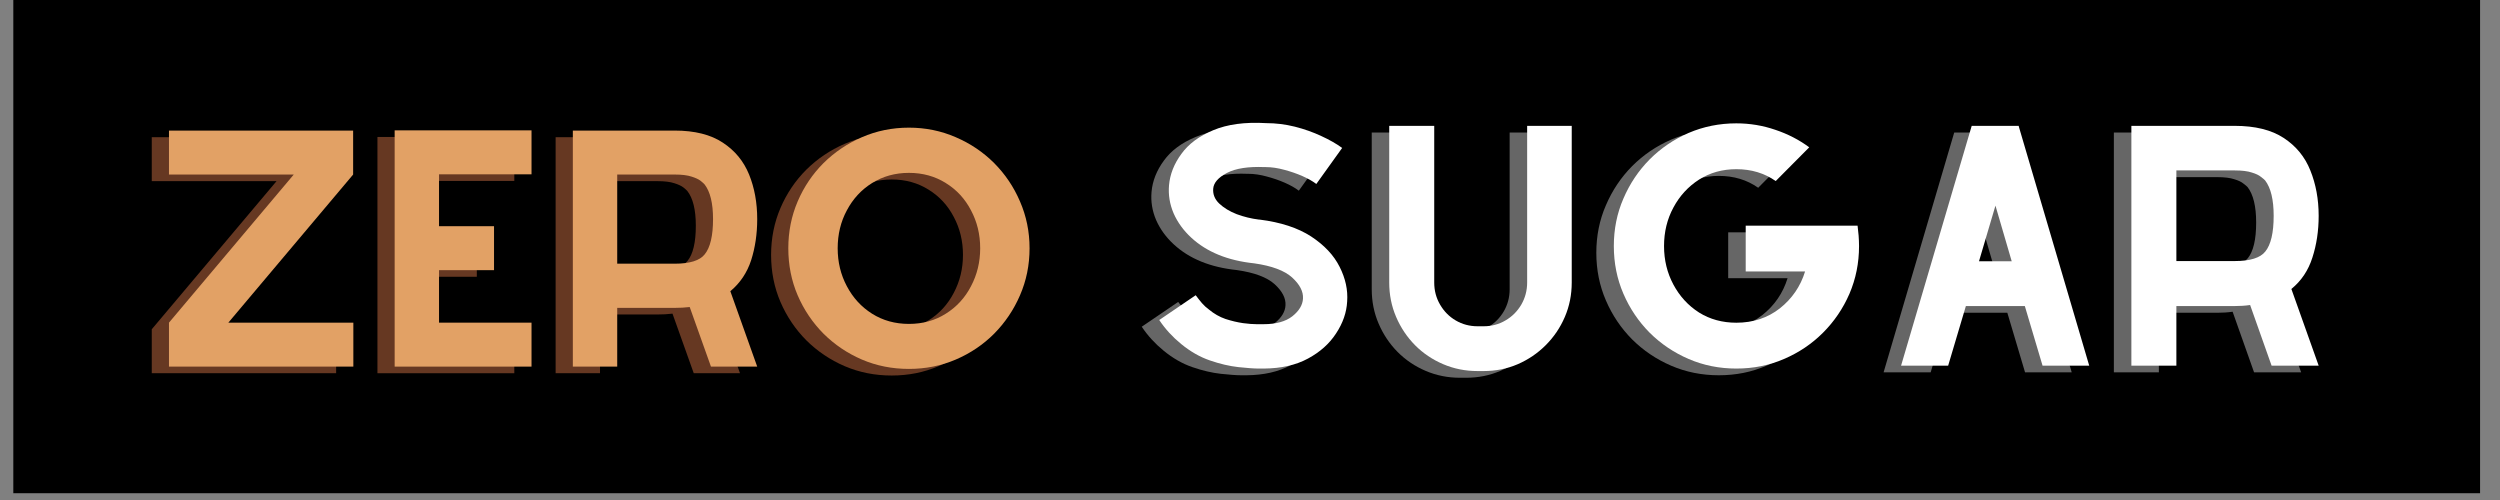 <svg xmlns="http://www.w3.org/2000/svg" xmlns:xlink="http://www.w3.org/1999/xlink" width="250" zoomAndPan="magnify" viewBox="0 0 187.5 37.5" height="50" preserveAspectRatio="xMidYMid meet" version="1.2"><rect x="0" y="0" width="187.5" height="37.5" fill="#808080" stroke="none"/><defs><clipPath id="ae361d1ff7"><path d="M 0.988 0 L 186.02 0 L 186.02 37.008 L 0.988 37.008 Z M 0.988 0 "/></clipPath></defs><g id="1fe8dd4a4c"><g clip-rule="nonzero" clip-path="url(#ae361d1ff7)"><path style=" stroke:none;fill-rule:nonzero;fill:#ffffff;fill-opacity:1;" d="M 0.988 0 L 186.02 0 L 186.02 37.008 L 0.988 37.008 Z M 0.988 0 "/><path style=" stroke:none;fill-rule:nonzero;fill:#000000;fill-opacity:1;" d="M 0.988 0 L 186.02 0 L 186.02 37.008 L 0.988 37.008 Z M 0.988 0 "/></g><g style="fill:#ff8d55;fill-opacity:0.4;"><g transform="translate(9.835, 27.992)"><path style="stroke:none" d="M 6 -3.297 L 15.375 -3.297 L 15.375 0 L 1.547 0 L 1.547 -3.297 L 10.906 -14.406 L 1.547 -14.406 L 1.547 -17.703 L 15.359 -17.703 L 15.359 -14.406 Z M 6 -3.297 "/></g></g><g style="fill:#ff8d55;fill-opacity:0.4;"><g transform="translate(26.761, 27.992)"><path style="stroke:none" d="M 11.812 -14.422 L 4.875 -14.422 L 4.875 -10.531 L 9 -10.531 L 9 -7.234 L 4.875 -7.234 L 4.875 -3.297 L 11.812 -3.297 L 11.812 0 L 1.547 0 L 1.547 -17.719 L 11.812 -17.719 Z M 11.812 -14.422 "/></g></g><g style="fill:#ff8d55;fill-opacity:0.4;"><g transform="translate(40.125, 27.992)"><path style="stroke:none" d="M 15.375 -11.062 C 15.375 -9.957 15.223 -8.93 14.922 -7.984 C 14.617 -7.047 14.098 -6.27 13.359 -5.656 L 15.375 0 L 11.906 0 L 10.312 -4.469 C 9.957 -4.426 9.582 -4.406 9.188 -4.406 L 4.875 -4.406 L 4.875 0 L 1.547 0 L 1.547 -17.703 L 9.188 -17.703 C 10.688 -17.703 11.891 -17.398 12.797 -16.797 C 13.703 -16.203 14.359 -15.406 14.766 -14.406 C 15.172 -13.406 15.375 -12.289 15.375 -11.062 Z M 4.875 -7.719 L 9.188 -7.719 C 10.32 -7.719 11.07 -7.953 11.438 -8.422 C 11.852 -8.93 12.062 -9.812 12.062 -11.062 C 12.062 -12.258 11.848 -13.129 11.422 -13.672 C 11.367 -13.734 11.27 -13.82 11.125 -13.938 C 10.977 -14.051 10.754 -14.156 10.453 -14.25 C 10.148 -14.352 9.727 -14.406 9.188 -14.406 L 4.875 -14.406 Z M 4.875 -7.719 "/></g></g><g style="fill:#ff8d55;fill-opacity:0.4;"><g transform="translate(57.051, 27.992)"><path style="stroke:none" d="M 9.828 -17.922 C 11.078 -17.922 12.25 -17.68 13.344 -17.203 C 14.438 -16.734 15.395 -16.086 16.219 -15.266 C 17.039 -14.441 17.688 -13.484 18.156 -12.391 C 18.633 -11.297 18.875 -10.125 18.875 -8.875 C 18.875 -7.613 18.633 -6.438 18.156 -5.344 C 17.688 -4.258 17.039 -3.301 16.219 -2.469 C 15.395 -1.645 14.438 -1 13.344 -0.531 C 12.25 -0.062 11.078 0.172 9.828 0.172 C 8.566 0.172 7.391 -0.062 6.297 -0.531 C 5.211 -1 4.254 -1.645 3.422 -2.469 C 2.598 -3.301 1.953 -4.258 1.484 -5.344 C 1.016 -6.438 0.781 -7.613 0.781 -8.875 C 0.781 -10.125 1.016 -11.297 1.484 -12.391 C 1.953 -13.484 2.598 -14.441 3.422 -15.266 C 4.254 -16.086 5.211 -16.734 6.297 -17.203 C 7.391 -17.68 8.566 -17.922 9.828 -17.922 Z M 9.828 -14.531 C 8.797 -14.531 7.875 -14.273 7.062 -13.766 C 6.258 -13.266 5.629 -12.582 5.172 -11.719 C 4.711 -10.863 4.484 -9.914 4.484 -8.875 C 4.484 -7.844 4.711 -6.895 5.172 -6.031 C 5.629 -5.164 6.258 -4.477 7.062 -3.969 C 7.875 -3.457 8.797 -3.203 9.828 -3.203 C 10.867 -3.203 11.789 -3.457 12.594 -3.969 C 13.406 -4.477 14.035 -5.164 14.484 -6.031 C 14.941 -6.895 15.172 -7.844 15.172 -8.875 C 15.172 -9.914 14.941 -10.863 14.484 -11.719 C 14.035 -12.582 13.406 -13.266 12.594 -13.766 C 11.789 -14.273 10.867 -14.531 9.828 -14.531 Z M 9.828 -14.531 "/></g></g><g style="fill:#e2a165;fill-opacity:1;"><g transform="translate(11.126, 27.496)"><path style="stroke:none" d="M 6 -3.297 L 15.375 -3.297 L 15.375 0 L 1.547 0 L 1.547 -3.297 L 10.906 -14.406 L 1.547 -14.406 L 1.547 -17.703 L 15.359 -17.703 L 15.359 -14.406 Z M 6 -3.297 "/></g></g><g style="fill:#e2a165;fill-opacity:1;"><g transform="translate(28.052, 27.496)"><path style="stroke:none" d="M 11.812 -14.422 L 4.875 -14.422 L 4.875 -10.531 L 9 -10.531 L 9 -7.234 L 4.875 -7.234 L 4.875 -3.297 L 11.812 -3.297 L 11.812 0 L 1.547 0 L 1.547 -17.719 L 11.812 -17.719 Z M 11.812 -14.422 "/></g></g><g style="fill:#e2a165;fill-opacity:1;"><g transform="translate(41.416, 27.496)"><path style="stroke:none" d="M 15.375 -11.062 C 15.375 -9.957 15.223 -8.93 14.922 -7.984 C 14.617 -7.047 14.098 -6.27 13.359 -5.656 L 15.375 0 L 11.906 0 L 10.312 -4.469 C 9.957 -4.426 9.582 -4.406 9.188 -4.406 L 4.875 -4.406 L 4.875 0 L 1.547 0 L 1.547 -17.703 L 9.188 -17.703 C 10.688 -17.703 11.891 -17.398 12.797 -16.797 C 13.703 -16.203 14.359 -15.406 14.766 -14.406 C 15.172 -13.406 15.375 -12.289 15.375 -11.062 Z M 4.875 -7.719 L 9.188 -7.719 C 10.32 -7.719 11.07 -7.953 11.438 -8.422 C 11.852 -8.93 12.062 -9.812 12.062 -11.062 C 12.062 -12.258 11.848 -13.129 11.422 -13.672 C 11.367 -13.734 11.27 -13.82 11.125 -13.938 C 10.977 -14.051 10.754 -14.156 10.453 -14.25 C 10.148 -14.352 9.727 -14.406 9.188 -14.406 L 4.875 -14.406 Z M 4.875 -7.719 "/></g></g><g style="fill:#e2a165;fill-opacity:1;"><g transform="translate(58.342, 27.496)"><path style="stroke:none" d="M 9.828 -17.922 C 11.078 -17.922 12.25 -17.68 13.344 -17.203 C 14.438 -16.734 15.395 -16.086 16.219 -15.266 C 17.039 -14.441 17.688 -13.484 18.156 -12.391 C 18.633 -11.297 18.875 -10.125 18.875 -8.875 C 18.875 -7.613 18.633 -6.438 18.156 -5.344 C 17.688 -4.258 17.039 -3.301 16.219 -2.469 C 15.395 -1.645 14.438 -1 13.344 -0.531 C 12.25 -0.062 11.078 0.172 9.828 0.172 C 8.566 0.172 7.391 -0.062 6.297 -0.531 C 5.211 -1 4.254 -1.645 3.422 -2.469 C 2.598 -3.301 1.953 -4.258 1.484 -5.344 C 1.016 -6.438 0.781 -7.613 0.781 -8.875 C 0.781 -10.125 1.016 -11.297 1.484 -12.391 C 1.953 -13.484 2.598 -14.441 3.422 -15.266 C 4.254 -16.086 5.211 -16.734 6.297 -17.203 C 7.391 -17.68 8.566 -17.922 9.828 -17.922 Z M 9.828 -14.531 C 8.797 -14.531 7.875 -14.273 7.062 -13.766 C 6.258 -13.266 5.629 -12.582 5.172 -11.719 C 4.711 -10.863 4.484 -9.914 4.484 -8.875 C 4.484 -7.844 4.711 -6.895 5.172 -6.031 C 5.629 -5.164 6.258 -4.477 7.062 -3.969 C 7.875 -3.457 8.797 -3.203 9.828 -3.203 C 10.867 -3.203 11.789 -3.457 12.594 -3.969 C 13.406 -4.477 14.035 -5.164 14.484 -6.031 C 14.941 -6.895 15.172 -7.844 15.172 -8.875 C 15.172 -9.914 14.941 -10.863 14.484 -11.719 C 14.035 -12.582 13.406 -13.266 12.594 -13.766 C 11.789 -14.273 10.867 -14.531 9.828 -14.531 Z M 9.828 -14.531 "/></g></g><g style="fill:#ffffff;fill-opacity:0.4;"><g transform="translate(84.053, 27.926)"><path style="stroke:none" d="M 9.031 0.219 C 8.676 0.219 8.164 0.18 7.5 0.109 C 6.844 0.035 6.133 -0.129 5.375 -0.391 C 4.625 -0.648 3.906 -1.062 3.219 -1.625 C 2.57 -2.156 2.023 -2.754 1.578 -3.422 L 4.312 -5.281 C 4.469 -5.07 4.625 -4.875 4.781 -4.688 C 4.938 -4.508 5.113 -4.348 5.312 -4.203 C 5.688 -3.891 6.098 -3.656 6.547 -3.5 C 7.004 -3.352 7.441 -3.25 7.859 -3.188 C 8.273 -3.133 8.613 -3.109 8.875 -3.109 C 9.145 -3.109 9.281 -3.109 9.281 -3.109 L 9.406 -3.109 C 10.332 -3.109 11.051 -3.305 11.562 -3.703 C 12.07 -4.109 12.336 -4.551 12.359 -5.031 C 12.391 -5.562 12.117 -6.086 11.547 -6.609 C 10.973 -7.129 10.023 -7.484 8.703 -7.672 C 6.723 -7.879 5.148 -8.52 3.984 -9.594 C 3.398 -10.133 2.957 -10.742 2.656 -11.422 C 2.363 -12.109 2.25 -12.812 2.312 -13.531 C 2.383 -14.352 2.691 -15.133 3.234 -15.875 C 3.773 -16.625 4.57 -17.219 5.625 -17.656 C 6.688 -18.102 8.008 -18.281 9.594 -18.188 C 10.32 -18.188 11.039 -18.098 11.75 -17.922 C 12.457 -17.742 13.117 -17.508 13.734 -17.219 C 14.348 -16.938 14.867 -16.641 15.297 -16.328 L 13.359 -13.625 C 13.086 -13.832 12.738 -14.031 12.312 -14.219 C 11.883 -14.406 11.43 -14.562 10.953 -14.688 C 10.473 -14.82 10.008 -14.891 9.562 -14.891 L 9.484 -14.891 C 8.254 -14.941 7.312 -14.797 6.656 -14.453 C 6 -14.109 5.656 -13.711 5.625 -13.266 C 5.594 -12.848 5.742 -12.477 6.078 -12.156 C 6.422 -11.832 6.859 -11.566 7.391 -11.359 C 7.93 -11.16 8.488 -11.023 9.062 -10.953 L 9.109 -10.953 C 10.691 -10.754 11.977 -10.332 12.969 -9.688 C 13.957 -9.039 14.672 -8.281 15.109 -7.406 C 15.547 -6.539 15.734 -5.676 15.672 -4.812 C 15.629 -3.988 15.352 -3.191 14.844 -2.422 C 14.344 -1.648 13.641 -1.02 12.734 -0.531 C 11.828 -0.039 10.727 0.207 9.438 0.219 Z M 9.031 0.219 "/></g></g><g style="fill:#ffffff;fill-opacity:0.4;"><g transform="translate(101.302, 27.926)"><path style="stroke:none" d="M 11.922 -17.984 L 15.266 -17.984 L 15.266 -6.234 C 15.266 -5.316 15.094 -4.457 14.75 -3.656 C 14.406 -2.852 13.926 -2.145 13.312 -1.531 C 12.707 -0.926 12.008 -0.453 11.219 -0.109 C 10.426 0.234 9.57 0.406 8.656 0.406 L 8.203 0.406 C 7.285 0.406 6.426 0.234 5.625 -0.109 C 4.82 -0.453 4.117 -0.926 3.516 -1.531 C 2.91 -2.145 2.438 -2.852 2.094 -3.656 C 1.75 -4.457 1.578 -5.316 1.578 -6.234 L 1.578 -17.984 L 4.953 -17.984 L 4.953 -6.234 C 4.953 -5.629 5.098 -5.078 5.391 -4.578 C 5.68 -4.078 6.07 -3.68 6.562 -3.391 C 7.062 -3.098 7.609 -2.953 8.203 -2.953 L 8.656 -2.953 C 9.258 -2.953 9.805 -3.098 10.297 -3.391 C 10.797 -3.68 11.191 -4.078 11.484 -4.578 C 11.773 -5.078 11.922 -5.629 11.922 -6.234 Z M 11.922 -17.984 "/></g></g><g style="fill:#ffffff;fill-opacity:0.4;"><g transform="translate(118.146, 27.926)"><path style="stroke:none" d="M 19.859 -10.5 C 19.891 -10.258 19.914 -10.008 19.938 -9.75 C 19.957 -9.488 19.969 -9.227 19.969 -8.969 C 19.969 -7.695 19.727 -6.504 19.25 -5.391 C 18.77 -4.285 18.109 -3.312 17.266 -2.469 C 16.43 -1.633 15.457 -0.977 14.344 -0.5 C 13.238 -0.02 12.047 0.219 10.766 0.219 C 9.492 0.219 8.301 -0.02 7.188 -0.5 C 6.082 -0.977 5.109 -1.633 4.266 -2.469 C 3.43 -3.312 2.773 -4.285 2.297 -5.391 C 1.816 -6.504 1.578 -7.695 1.578 -8.969 C 1.578 -10.238 1.816 -11.426 2.297 -12.531 C 2.773 -13.645 3.43 -14.625 4.266 -15.469 C 5.109 -16.312 6.082 -16.973 7.188 -17.453 C 8.301 -17.93 9.492 -18.172 10.766 -18.172 C 11.785 -18.172 12.758 -18.008 13.688 -17.688 C 14.625 -17.375 15.473 -16.938 16.234 -16.375 L 13.719 -13.844 C 12.875 -14.438 11.891 -14.734 10.766 -14.734 C 9.723 -14.734 8.789 -14.473 7.969 -13.953 C 7.156 -13.43 6.516 -12.734 6.047 -11.859 C 5.578 -10.992 5.344 -10.031 5.344 -8.969 C 5.344 -7.914 5.578 -6.953 6.047 -6.078 C 6.516 -5.203 7.156 -4.504 7.969 -3.984 C 8.789 -3.473 9.723 -3.219 10.766 -3.219 C 12.023 -3.219 13.113 -3.578 14.031 -4.297 C 14.945 -5.023 15.578 -5.945 15.922 -7.062 L 11.469 -7.062 L 11.469 -10.5 Z M 19.859 -10.5 "/></g></g><g style="fill:#ffffff;fill-opacity:0.4;"><g transform="translate(139.691, 27.926)"><path style="stroke:none" d="M 12.188 0 L 10.859 -4.469 L 6.438 -4.469 L 5.109 0 L 1.578 0 L 6.875 -17.984 L 10.406 -17.984 L 10.406 -17.938 L 15.688 0 Z M 7.422 -7.828 L 9.875 -7.828 L 8.656 -12 Z M 7.422 -7.828 "/></g></g><g style="fill:#ffffff;fill-opacity:0.4;"><g transform="translate(156.962, 27.926)"><path style="stroke:none" d="M 15.625 -11.234 C 15.625 -10.117 15.469 -9.078 15.156 -8.109 C 14.852 -7.148 14.328 -6.363 13.578 -5.75 L 15.625 0 L 12.094 0 L 10.484 -4.547 C 10.117 -4.492 9.734 -4.469 9.328 -4.469 L 4.953 -4.469 L 4.953 0 L 1.578 0 L 1.578 -17.984 L 9.328 -17.984 C 10.859 -17.984 12.082 -17.68 13 -17.078 C 13.926 -16.473 14.594 -15.66 15 -14.641 C 15.414 -13.617 15.625 -12.484 15.625 -11.234 Z M 4.953 -7.844 L 9.328 -7.844 C 10.484 -7.844 11.25 -8.082 11.625 -8.562 C 12.039 -9.07 12.25 -9.961 12.25 -11.234 C 12.25 -12.453 12.035 -13.336 11.609 -13.891 C 11.555 -13.953 11.453 -14.039 11.297 -14.156 C 11.148 -14.281 10.922 -14.391 10.609 -14.484 C 10.305 -14.586 9.879 -14.641 9.328 -14.641 L 4.953 -14.641 Z M 4.953 -7.844 "/></g></g><g style="fill:#ffffff;fill-opacity:1;"><g transform="translate(85.365, 27.423)"><path style="stroke:none" d="M 9.031 0.219 C 8.676 0.219 8.164 0.18 7.5 0.109 C 6.844 0.035 6.133 -0.129 5.375 -0.391 C 4.625 -0.648 3.906 -1.062 3.219 -1.625 C 2.57 -2.156 2.023 -2.754 1.578 -3.422 L 4.312 -5.281 C 4.469 -5.07 4.625 -4.875 4.781 -4.688 C 4.938 -4.508 5.113 -4.348 5.312 -4.203 C 5.688 -3.891 6.098 -3.656 6.547 -3.5 C 7.004 -3.352 7.441 -3.25 7.859 -3.188 C 8.273 -3.133 8.613 -3.109 8.875 -3.109 C 9.145 -3.109 9.281 -3.109 9.281 -3.109 L 9.406 -3.109 C 10.332 -3.109 11.051 -3.305 11.562 -3.703 C 12.07 -4.109 12.336 -4.551 12.359 -5.031 C 12.391 -5.562 12.117 -6.086 11.547 -6.609 C 10.973 -7.129 10.023 -7.484 8.703 -7.672 C 6.723 -7.879 5.148 -8.52 3.984 -9.594 C 3.398 -10.133 2.957 -10.742 2.656 -11.422 C 2.363 -12.109 2.25 -12.812 2.312 -13.531 C 2.383 -14.352 2.691 -15.133 3.234 -15.875 C 3.773 -16.625 4.57 -17.219 5.625 -17.656 C 6.688 -18.102 8.008 -18.281 9.594 -18.188 C 10.32 -18.188 11.039 -18.098 11.75 -17.922 C 12.457 -17.742 13.117 -17.508 13.734 -17.219 C 14.348 -16.938 14.867 -16.641 15.297 -16.328 L 13.359 -13.625 C 13.086 -13.832 12.738 -14.031 12.312 -14.219 C 11.883 -14.406 11.43 -14.562 10.953 -14.688 C 10.473 -14.82 10.008 -14.891 9.562 -14.891 L 9.484 -14.891 C 8.254 -14.941 7.312 -14.797 6.656 -14.453 C 6 -14.109 5.656 -13.711 5.625 -13.266 C 5.594 -12.848 5.742 -12.477 6.078 -12.156 C 6.422 -11.832 6.859 -11.566 7.391 -11.359 C 7.93 -11.16 8.488 -11.023 9.062 -10.953 L 9.109 -10.953 C 10.691 -10.754 11.977 -10.332 12.969 -9.688 C 13.957 -9.039 14.672 -8.281 15.109 -7.406 C 15.547 -6.539 15.734 -5.676 15.672 -4.812 C 15.629 -3.988 15.352 -3.191 14.844 -2.422 C 14.344 -1.648 13.641 -1.02 12.734 -0.531 C 11.828 -0.039 10.727 0.207 9.438 0.219 Z M 9.031 0.219 "/></g></g><g style="fill:#ffffff;fill-opacity:1;"><g transform="translate(102.614, 27.423)"><path style="stroke:none" d="M 11.922 -17.984 L 15.266 -17.984 L 15.266 -6.234 C 15.266 -5.316 15.094 -4.457 14.75 -3.656 C 14.406 -2.852 13.926 -2.145 13.312 -1.531 C 12.707 -0.926 12.008 -0.453 11.219 -0.109 C 10.426 0.234 9.57 0.406 8.656 0.406 L 8.203 0.406 C 7.285 0.406 6.426 0.234 5.625 -0.109 C 4.82 -0.453 4.117 -0.926 3.516 -1.531 C 2.91 -2.145 2.438 -2.852 2.094 -3.656 C 1.75 -4.457 1.578 -5.316 1.578 -6.234 L 1.578 -17.984 L 4.953 -17.984 L 4.953 -6.234 C 4.953 -5.629 5.098 -5.078 5.391 -4.578 C 5.68 -4.078 6.07 -3.68 6.562 -3.391 C 7.062 -3.098 7.609 -2.953 8.203 -2.953 L 8.656 -2.953 C 9.258 -2.953 9.805 -3.098 10.297 -3.391 C 10.797 -3.68 11.191 -4.078 11.484 -4.578 C 11.773 -5.078 11.922 -5.629 11.922 -6.234 Z M 11.922 -17.984 "/></g></g><g style="fill:#ffffff;fill-opacity:1;"><g transform="translate(119.459, 27.423)"><path style="stroke:none" d="M 19.859 -10.5 C 19.891 -10.258 19.914 -10.008 19.938 -9.75 C 19.957 -9.488 19.969 -9.227 19.969 -8.969 C 19.969 -7.695 19.727 -6.504 19.25 -5.391 C 18.77 -4.285 18.109 -3.312 17.266 -2.469 C 16.43 -1.633 15.457 -0.977 14.344 -0.5 C 13.238 -0.02 12.047 0.219 10.766 0.219 C 9.492 0.219 8.301 -0.02 7.188 -0.5 C 6.082 -0.977 5.109 -1.633 4.266 -2.469 C 3.43 -3.312 2.773 -4.285 2.297 -5.391 C 1.816 -6.504 1.578 -7.695 1.578 -8.969 C 1.578 -10.238 1.816 -11.426 2.297 -12.531 C 2.773 -13.645 3.43 -14.625 4.266 -15.469 C 5.109 -16.312 6.082 -16.973 7.188 -17.453 C 8.301 -17.93 9.492 -18.172 10.766 -18.172 C 11.785 -18.172 12.758 -18.008 13.688 -17.688 C 14.625 -17.375 15.473 -16.938 16.234 -16.375 L 13.719 -13.844 C 12.875 -14.438 11.891 -14.734 10.766 -14.734 C 9.723 -14.734 8.789 -14.473 7.969 -13.953 C 7.156 -13.43 6.516 -12.734 6.047 -11.859 C 5.578 -10.992 5.344 -10.031 5.344 -8.969 C 5.344 -7.914 5.578 -6.953 6.047 -6.078 C 6.516 -5.203 7.156 -4.504 7.969 -3.984 C 8.789 -3.473 9.723 -3.219 10.766 -3.219 C 12.023 -3.219 13.113 -3.578 14.031 -4.297 C 14.945 -5.023 15.578 -5.945 15.922 -7.062 L 11.469 -7.062 L 11.469 -10.5 Z M 19.859 -10.5 "/></g></g><g style="fill:#ffffff;fill-opacity:1;"><g transform="translate(141.003, 27.423)"><path style="stroke:none" d="M 12.188 0 L 10.859 -4.469 L 6.438 -4.469 L 5.109 0 L 1.578 0 L 6.875 -17.984 L 10.406 -17.984 L 10.406 -17.938 L 15.688 0 Z M 7.422 -7.828 L 9.875 -7.828 L 8.656 -12 Z M 7.422 -7.828 "/></g></g><g style="fill:#ffffff;fill-opacity:1;"><g transform="translate(158.275, 27.423)"><path style="stroke:none" d="M 15.625 -11.234 C 15.625 -10.117 15.469 -9.078 15.156 -8.109 C 14.852 -7.148 14.328 -6.363 13.578 -5.75 L 15.625 0 L 12.094 0 L 10.484 -4.547 C 10.117 -4.492 9.734 -4.469 9.328 -4.469 L 4.953 -4.469 L 4.953 0 L 1.578 0 L 1.578 -17.984 L 9.328 -17.984 C 10.859 -17.984 12.082 -17.68 13 -17.078 C 13.926 -16.473 14.594 -15.66 15 -14.641 C 15.414 -13.617 15.625 -12.484 15.625 -11.234 Z M 4.953 -7.844 L 9.328 -7.844 C 10.484 -7.844 11.25 -8.082 11.625 -8.562 C 12.039 -9.07 12.25 -9.961 12.25 -11.234 C 12.25 -12.453 12.035 -13.336 11.609 -13.891 C 11.555 -13.953 11.453 -14.039 11.297 -14.156 C 11.148 -14.281 10.922 -14.391 10.609 -14.484 C 10.305 -14.586 9.879 -14.641 9.328 -14.641 L 4.953 -14.641 Z M 4.953 -7.844 "/></g></g></g></svg>